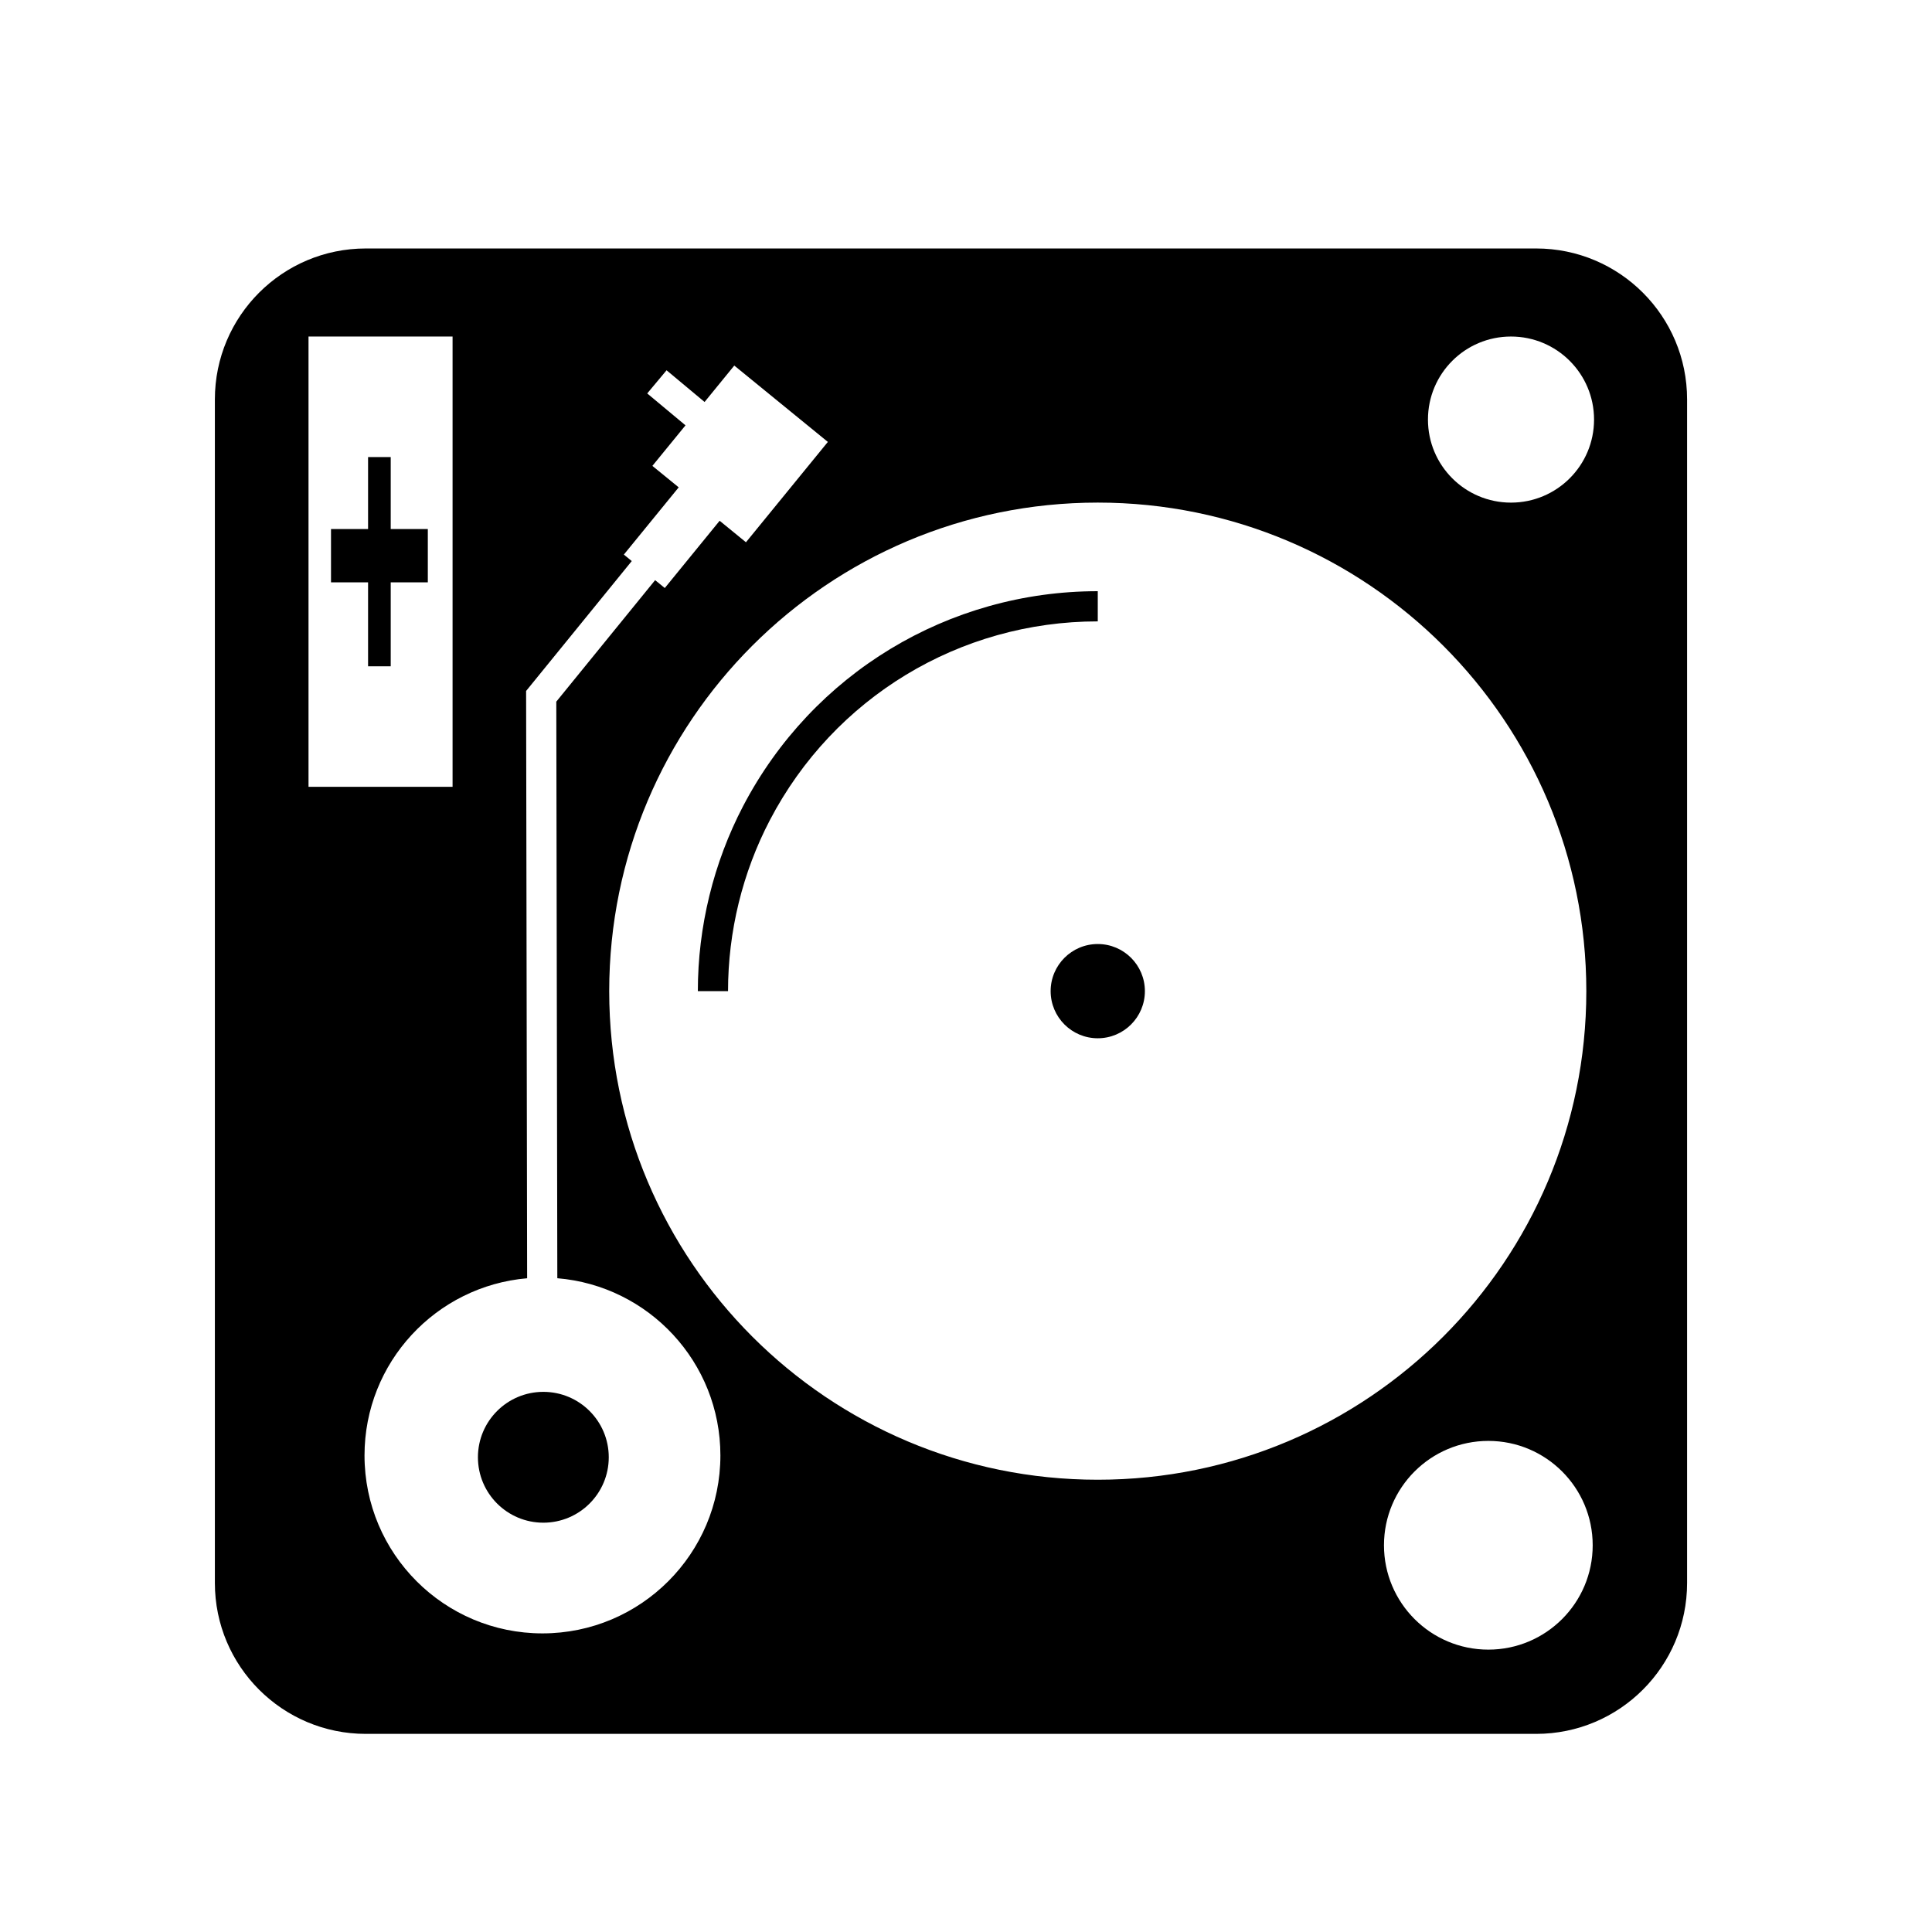<?xml version="1.0" encoding="iso-8859-1"?>
<!-- Generator: Adobe Illustrator 17.0.0, SVG Export Plug-In . SVG Version: 6.00 Build 0)  -->
<!DOCTYPE svg PUBLIC "-//W3C//DTD SVG 1.1//EN" "http://www.w3.org/Graphics/SVG/1.1/DTD/svg11.dtd">
<svg version="1.1" id="Capa_1" xmlns="http://www.w3.org/2000/svg" xmlns:xlink="http://www.w3.org/1999/xlink" x="0px" y="0px"
	 width="64px" height="64px" viewBox="0 0 64 64" style="enable-background:new 0 0 64 64;" xml:space="preserve">
<g>
	<polygon points="12.943,15.141 12.193,15.141 12.193,17.525 10.965,17.525 10.965,19.291 12.193,19.291 12.193,22.072 
		12.943,22.072 12.943,19.291 14.172,19.291 14.172,17.525 12.943,17.525 	"/>
	<path d="M12.118,57.437h38.769c2.762,0,5-2.239,5-5V13.231c0-2.761-2.238-5-5-5H12.118c-2.762,0-5,2.239-5,5v39.206
		C7.118,55.198,9.356,57.437,12.118,57.437z M49.303,54.646c-1.908,0-3.457-1.548-3.457-3.457c0-1.909,1.549-3.457,3.457-3.457
		c1.91,0,3.457,1.548,3.457,3.457C52.76,53.098,51.213,54.646,49.303,54.646z M50.053,11.148c1.52,0,2.752,1.232,2.752,2.751
		c0,1.52-1.232,2.751-2.752,2.751c-1.52,0-2.75-1.231-2.75-2.751C47.303,12.379,48.533,11.148,50.053,11.148z M52.549,32.833
		c0,8.938-7.245,16.185-16.184,16.185c-8.938,0-16.184-7.246-16.184-16.185c0-8.938,7.245-16.184,16.184-16.184
		C45.304,16.65,52.549,23.896,52.549,32.833z M20.666,18.371l1.817-2.227l-0.872-0.711l1.097-1.343l-1.268-1.057l0.641-0.767
		l1.259,1.05l0.984-1.206l3.1,2.529l-2.713,3.324l-0.872-0.712l-1.817,2.228l-0.32-0.261l-3.274,4.025l0.034,19.1
		c3.024,0.25,5.402,2.78,5.402,5.87c0,3.256-2.64,5.895-5.895,5.895s-5.894-2.639-5.894-5.895c0-3.084,2.37-5.611,5.387-5.869
		l-0.034-19.455l3.5-4.303L20.666,18.371z M10.22,11.148h4.772v14.917H10.22V11.148z"/>
	<circle cx="36.365" cy="32.833" r="1.561"/>
	<path d="M23.117,32.833h1c0-1.972,0.48-3.932,1.387-5.667c2.122-4.06,6.284-6.582,10.861-6.582v-1
		c-4.95,0-9.452,2.728-11.748,7.118C23.636,28.581,23.117,30.701,23.117,32.833z"/>
	<circle cx="17.999" cy="48.274" r="2.167"/>
</g>
</svg>
